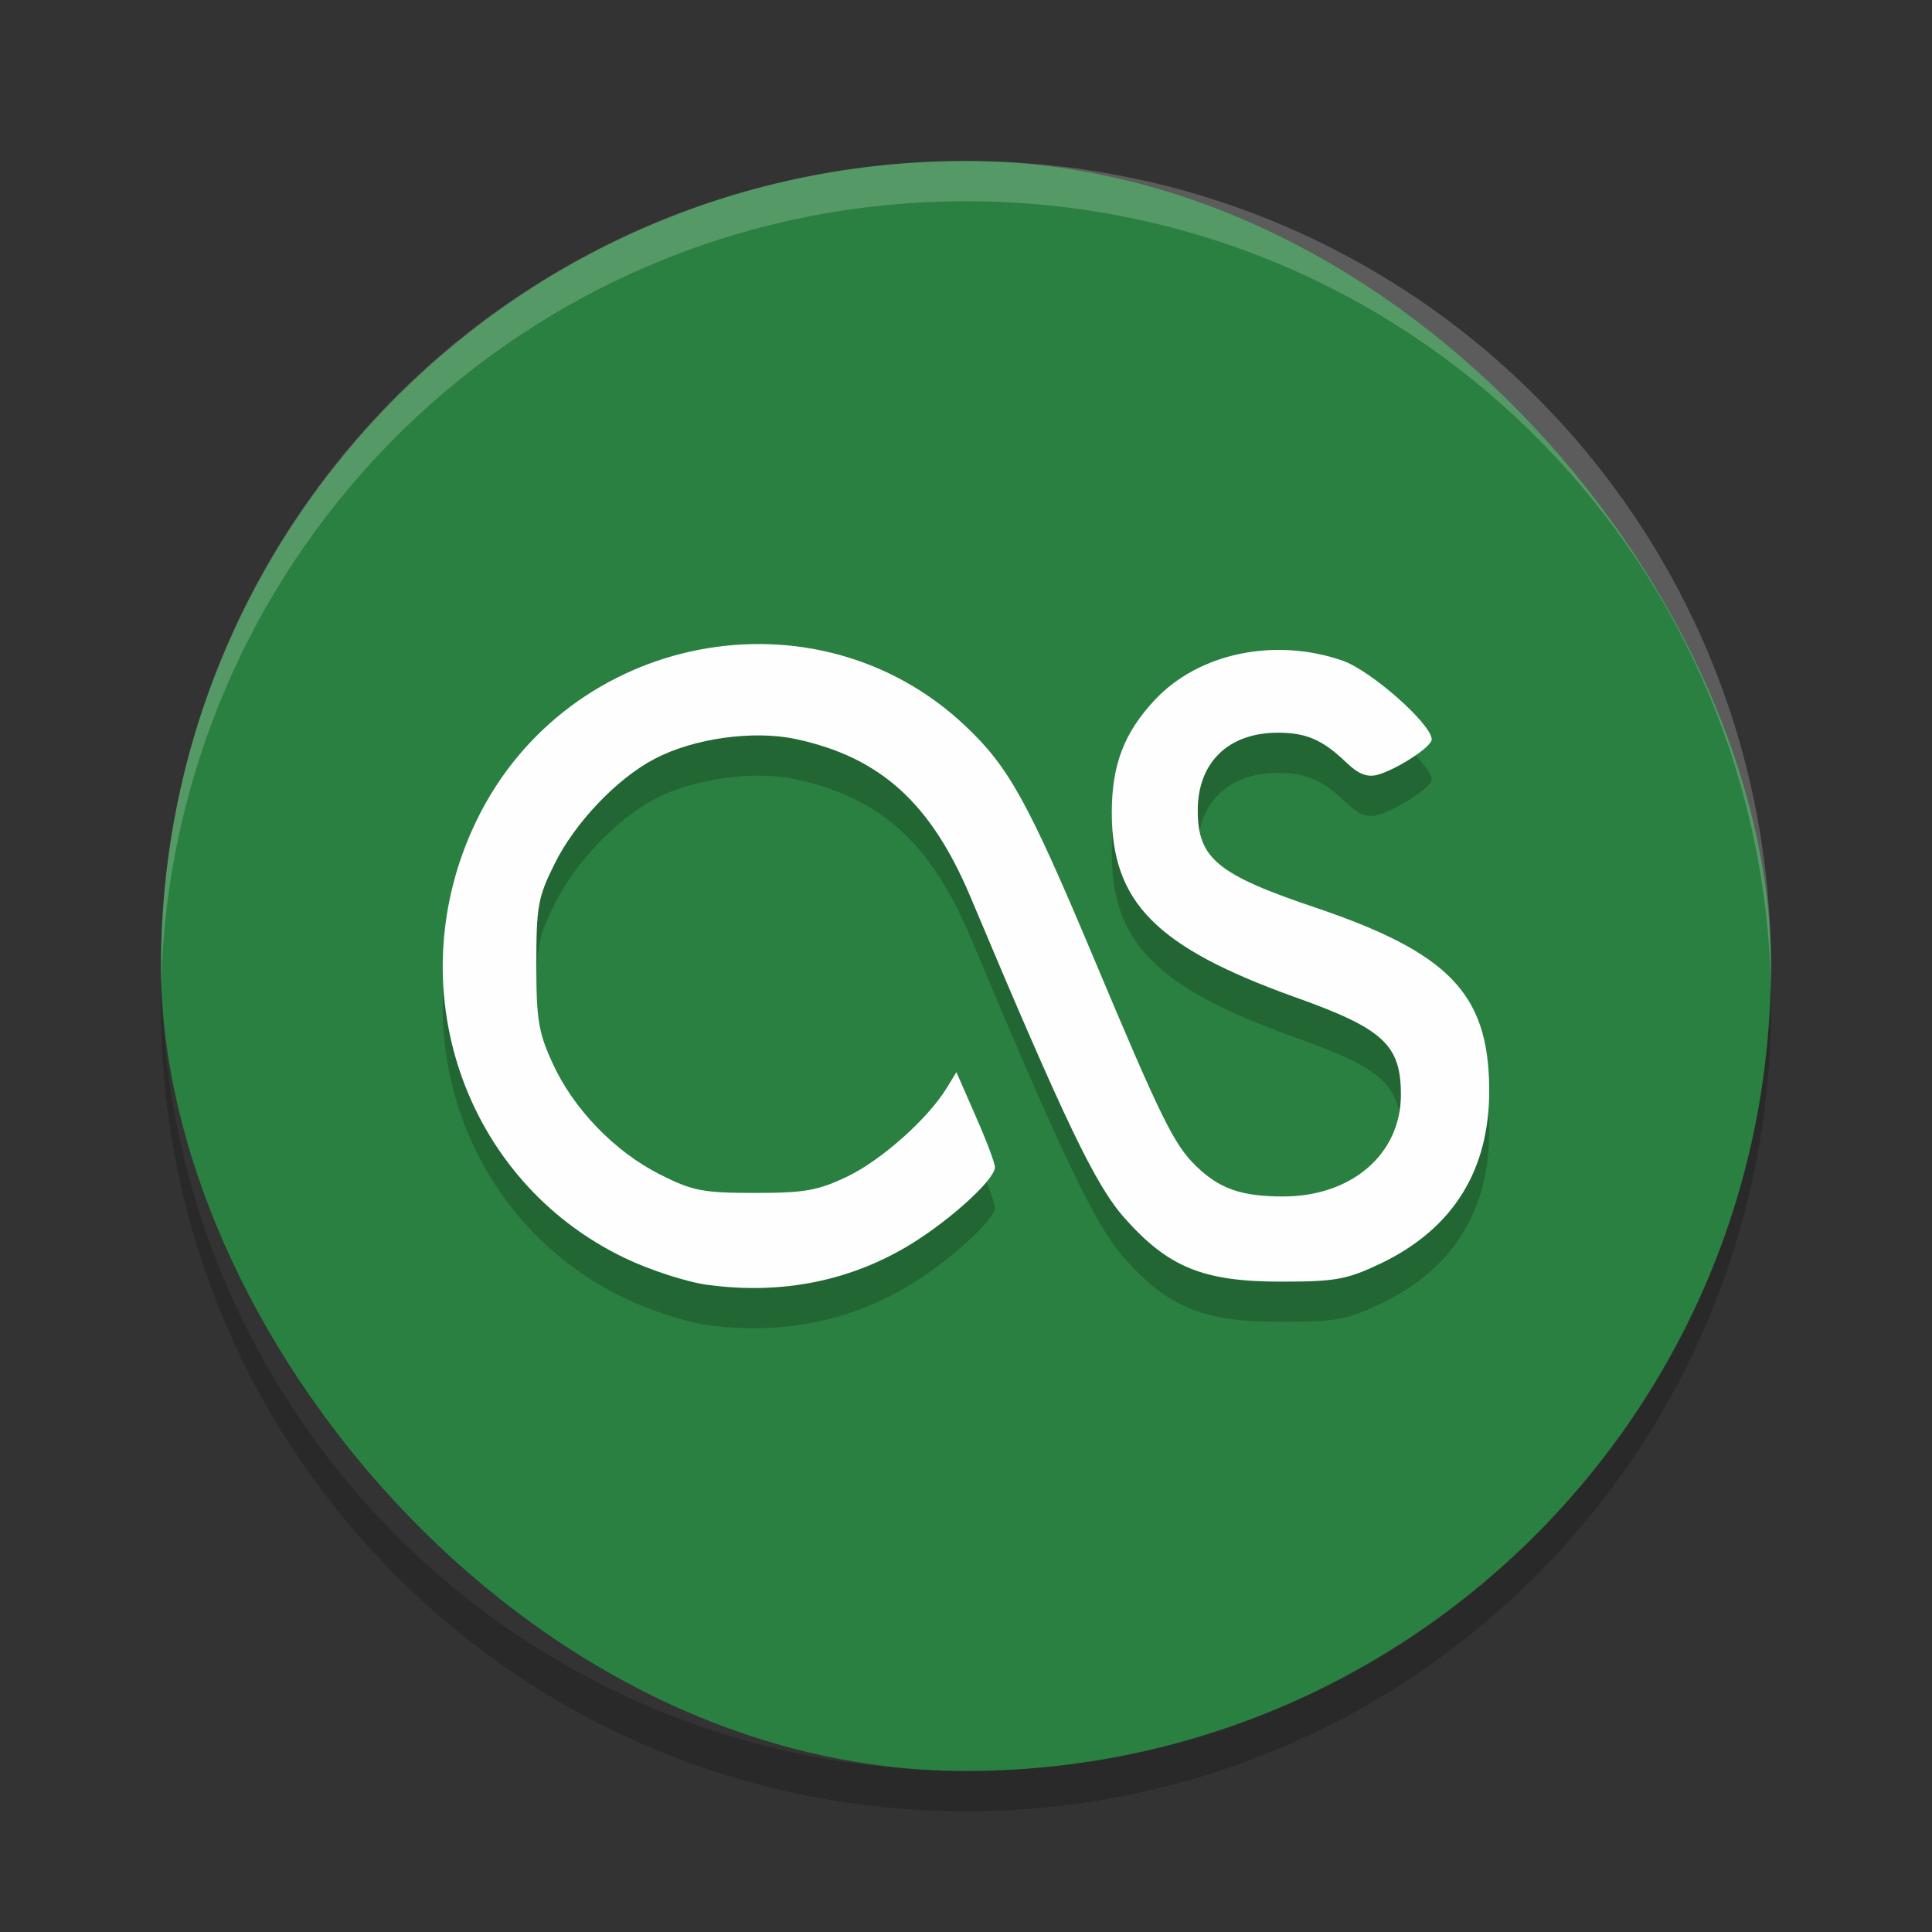 <?xml version="1.0" encoding="UTF-8" standalone="no"?>
<svg
   xmlns:dc="http://purl.org/dc/elements/1.1/"
   xmlns:cc="http://creativecommons.org/ns#"
   xmlns:rdf="http://www.w3.org/1999/02/22-rdf-syntax-ns#"
   xmlns:svg="http://www.w3.org/2000/svg"
   xmlns="http://www.w3.org/2000/svg"
   xmlns:sodipodi="http://sodipodi.sourceforge.net/DTD/sodipodi-0.dtd"
   xmlns:inkscape="http://www.inkscape.org/namespaces/inkscape"
   width="48"
   height="48"
   version="1"
   id="svg12"
   sodipodi:docname="goa-account-lastfm.svg"
   inkscape:version="0.92.5 (2060ec1f9f, 2020-04-08)">
  <rect width="100%" height="100%" fill="#333333" stroke="none"/>
  <defs
     id="defs16" />
  <sodipodi:namedview
     pagecolor="#fefefe"
     bordercolor="#33994e"
     borderopacity="1"
     objecttolerance="10"
     gridtolerance="10"
     guidetolerance="10"
     inkscape:pageopacity="0"
     inkscape:pageshadow="2"
     inkscape:window-width="783"
     inkscape:window-height="480"
     id="namedview14"
     showgrid="false"
     inkscape:zoom="4.9166667"
     inkscape:cx="24"
     inkscape:cy="24"
     inkscape:window-x="0"
     inkscape:window-y="28"
     inkscape:window-maximized="0"
     inkscape:current-layer="svg12" />
  <rect
     style="fill:#2a8041;fill-opacity:1"
     width="40"
     height="40"
     x="4"
     y="4"
     rx="20"
     ry="20"
     id="rect2" />
  <path
     style="opacity:0.2;fill:#fefefe"
     d="M 24,4 C 12.921,4 4.002,12.92 4.002,24 c 0,0.168 -0.004,0.333 0,0.5 C 4.266,13.654 13.089,5 24,5 c 10.911,0 19.734,8.654 19.998,19.5 0.004,-0.167 0,-0.332 0,-0.5 C 43.998,12.92 35.079,4 24,4 Z"
     id="path4" />
  <path
     style="opacity:0.2"
     d="M 4.012,24.5 C 4.008,24.667 4,24.832 4,25 4,36.08 12.92,45 24,45 35.08,45 44,36.08 44,25 44,24.832 43.992,24.667 43.988,24.5 43.724,35.346 34.912,44 24,44 13.088,44 4.276,35.346 4.012,24.5 Z"
     id="path6" />
  <path
     style="opacity:0.2"
     d="m 17.587,32.924 c -0.52,-0.07 -1.446,-0.371 -2.063,-0.668 -4.022,-1.927 -5.666,-6.78 -3.685,-10.868 2.263,-4.674 8.437,-5.866 12.153,-2.345 1.074,1.016 1.552,1.884 3.169,5.73 1.689,4.022 2.001,4.654 2.548,5.191 0.586,0.57 1.129,0.762 2.169,0.762 1.708,0 2.927,-1.056 2.927,-2.528 0,-1.247 -0.438,-1.646 -2.673,-2.439 -3.403,-1.228 -4.506,-2.337 -4.51,-4.565 0,-1.189 0.301,-1.981 1.066,-2.802 1.098,-1.173 2.993,-1.56 4.67,-0.978 0.715,0.254 2.212,1.579 2.212,1.958 0,0.184 -0.867,0.746 -1.349,0.879 -0.254,0.066 -0.473,-0.02 -0.766,-0.301 -0.594,-0.57 -0.996,-0.746 -1.708,-0.746 -1.227,0 -1.989,0.738 -1.989,1.931 0,1.189 0.484,1.591 2.903,2.407 3.333,1.126 4.318,2.142 4.338,4.494 0.02,2.032 -0.895,3.498 -2.716,4.365 -0.828,0.391 -1.109,0.441 -2.462,0.441 -1.931,0 -2.798,-0.359 -3.881,-1.579 -0.727,-0.82 -1.466,-2.36 -3.83,-7.981 -0.98,-2.329 -2.239,-3.471 -4.338,-3.92 -1.063,-0.227 -2.544,-0.016 -3.509,0.492 -0.941,0.492 -1.993,1.603 -2.489,2.618 -0.41,0.824 -0.449,1.056 -0.449,2.489 0,1.368 0.055,1.692 0.398,2.442 0.52,1.146 1.544,2.204 2.669,2.774 0.813,0.41 1.066,0.461 2.364,0.461 1.246,0 1.567,-0.059 2.31,-0.414 0.848,-0.414 1.989,-1.431 2.454,-2.192 l 0.242,-0.395 0.477,1.091 c 0.266,0.602 0.48,1.169 0.48,1.271 0,0.301 -1.078,1.286 -2.067,1.899 -1.501,0.926 -3.224,1.274 -5.065,1.024 m -0.004,0"
     id="path8" />
  <path
     style="fill:#fefefe"
     d="m 17.587,31.924 c -0.52,-0.07 -1.446,-0.371 -2.063,-0.668 -4.022,-1.927 -5.666,-6.78 -3.685,-10.868 2.263,-4.674 8.437,-5.866 12.153,-2.345 1.074,1.016 1.552,1.884 3.169,5.73 1.689,4.022 2.001,4.654 2.548,5.191 0.586,0.57 1.129,0.762 2.169,0.762 1.708,0 2.927,-1.056 2.927,-2.528 0,-1.247 -0.438,-1.646 -2.673,-2.439 -3.403,-1.228 -4.506,-2.337 -4.51,-4.565 0,-1.189 0.301,-1.981 1.066,-2.802 1.098,-1.173 2.993,-1.56 4.67,-0.978 0.715,0.254 2.212,1.579 2.212,1.958 0,0.184 -0.867,0.746 -1.349,0.879 -0.254,0.066 -0.473,-0.02 -0.766,-0.301 -0.594,-0.57 -0.996,-0.746 -1.708,-0.746 -1.227,0 -1.989,0.738 -1.989,1.931 0,1.189 0.484,1.591 2.903,2.407 3.333,1.126 4.318,2.142 4.338,4.494 0.02,2.032 -0.895,3.498 -2.716,4.365 -0.828,0.391 -1.109,0.441 -2.462,0.441 -1.931,0 -2.798,-0.359 -3.881,-1.579 -0.727,-0.82 -1.466,-2.36 -3.83,-7.981 -0.98,-2.329 -2.239,-3.471 -4.338,-3.92 -1.063,-0.227 -2.544,-0.016 -3.509,0.492 -0.941,0.492 -1.993,1.603 -2.489,2.618 -0.41,0.824 -0.449,1.056 -0.449,2.489 0,1.368 0.055,1.692 0.398,2.442 0.52,1.146 1.544,2.204 2.669,2.774 0.813,0.41 1.066,0.461 2.364,0.461 1.246,0 1.567,-0.059 2.31,-0.414 0.848,-0.414 1.989,-1.431 2.454,-2.192 l 0.242,-0.395 0.477,1.091 c 0.266,0.602 0.48,1.169 0.48,1.271 0,0.301 -1.078,1.286 -2.067,1.899 -1.501,0.926 -3.224,1.274 -5.065,1.024 m -0.004,0"
     id="path10" />
</svg>
